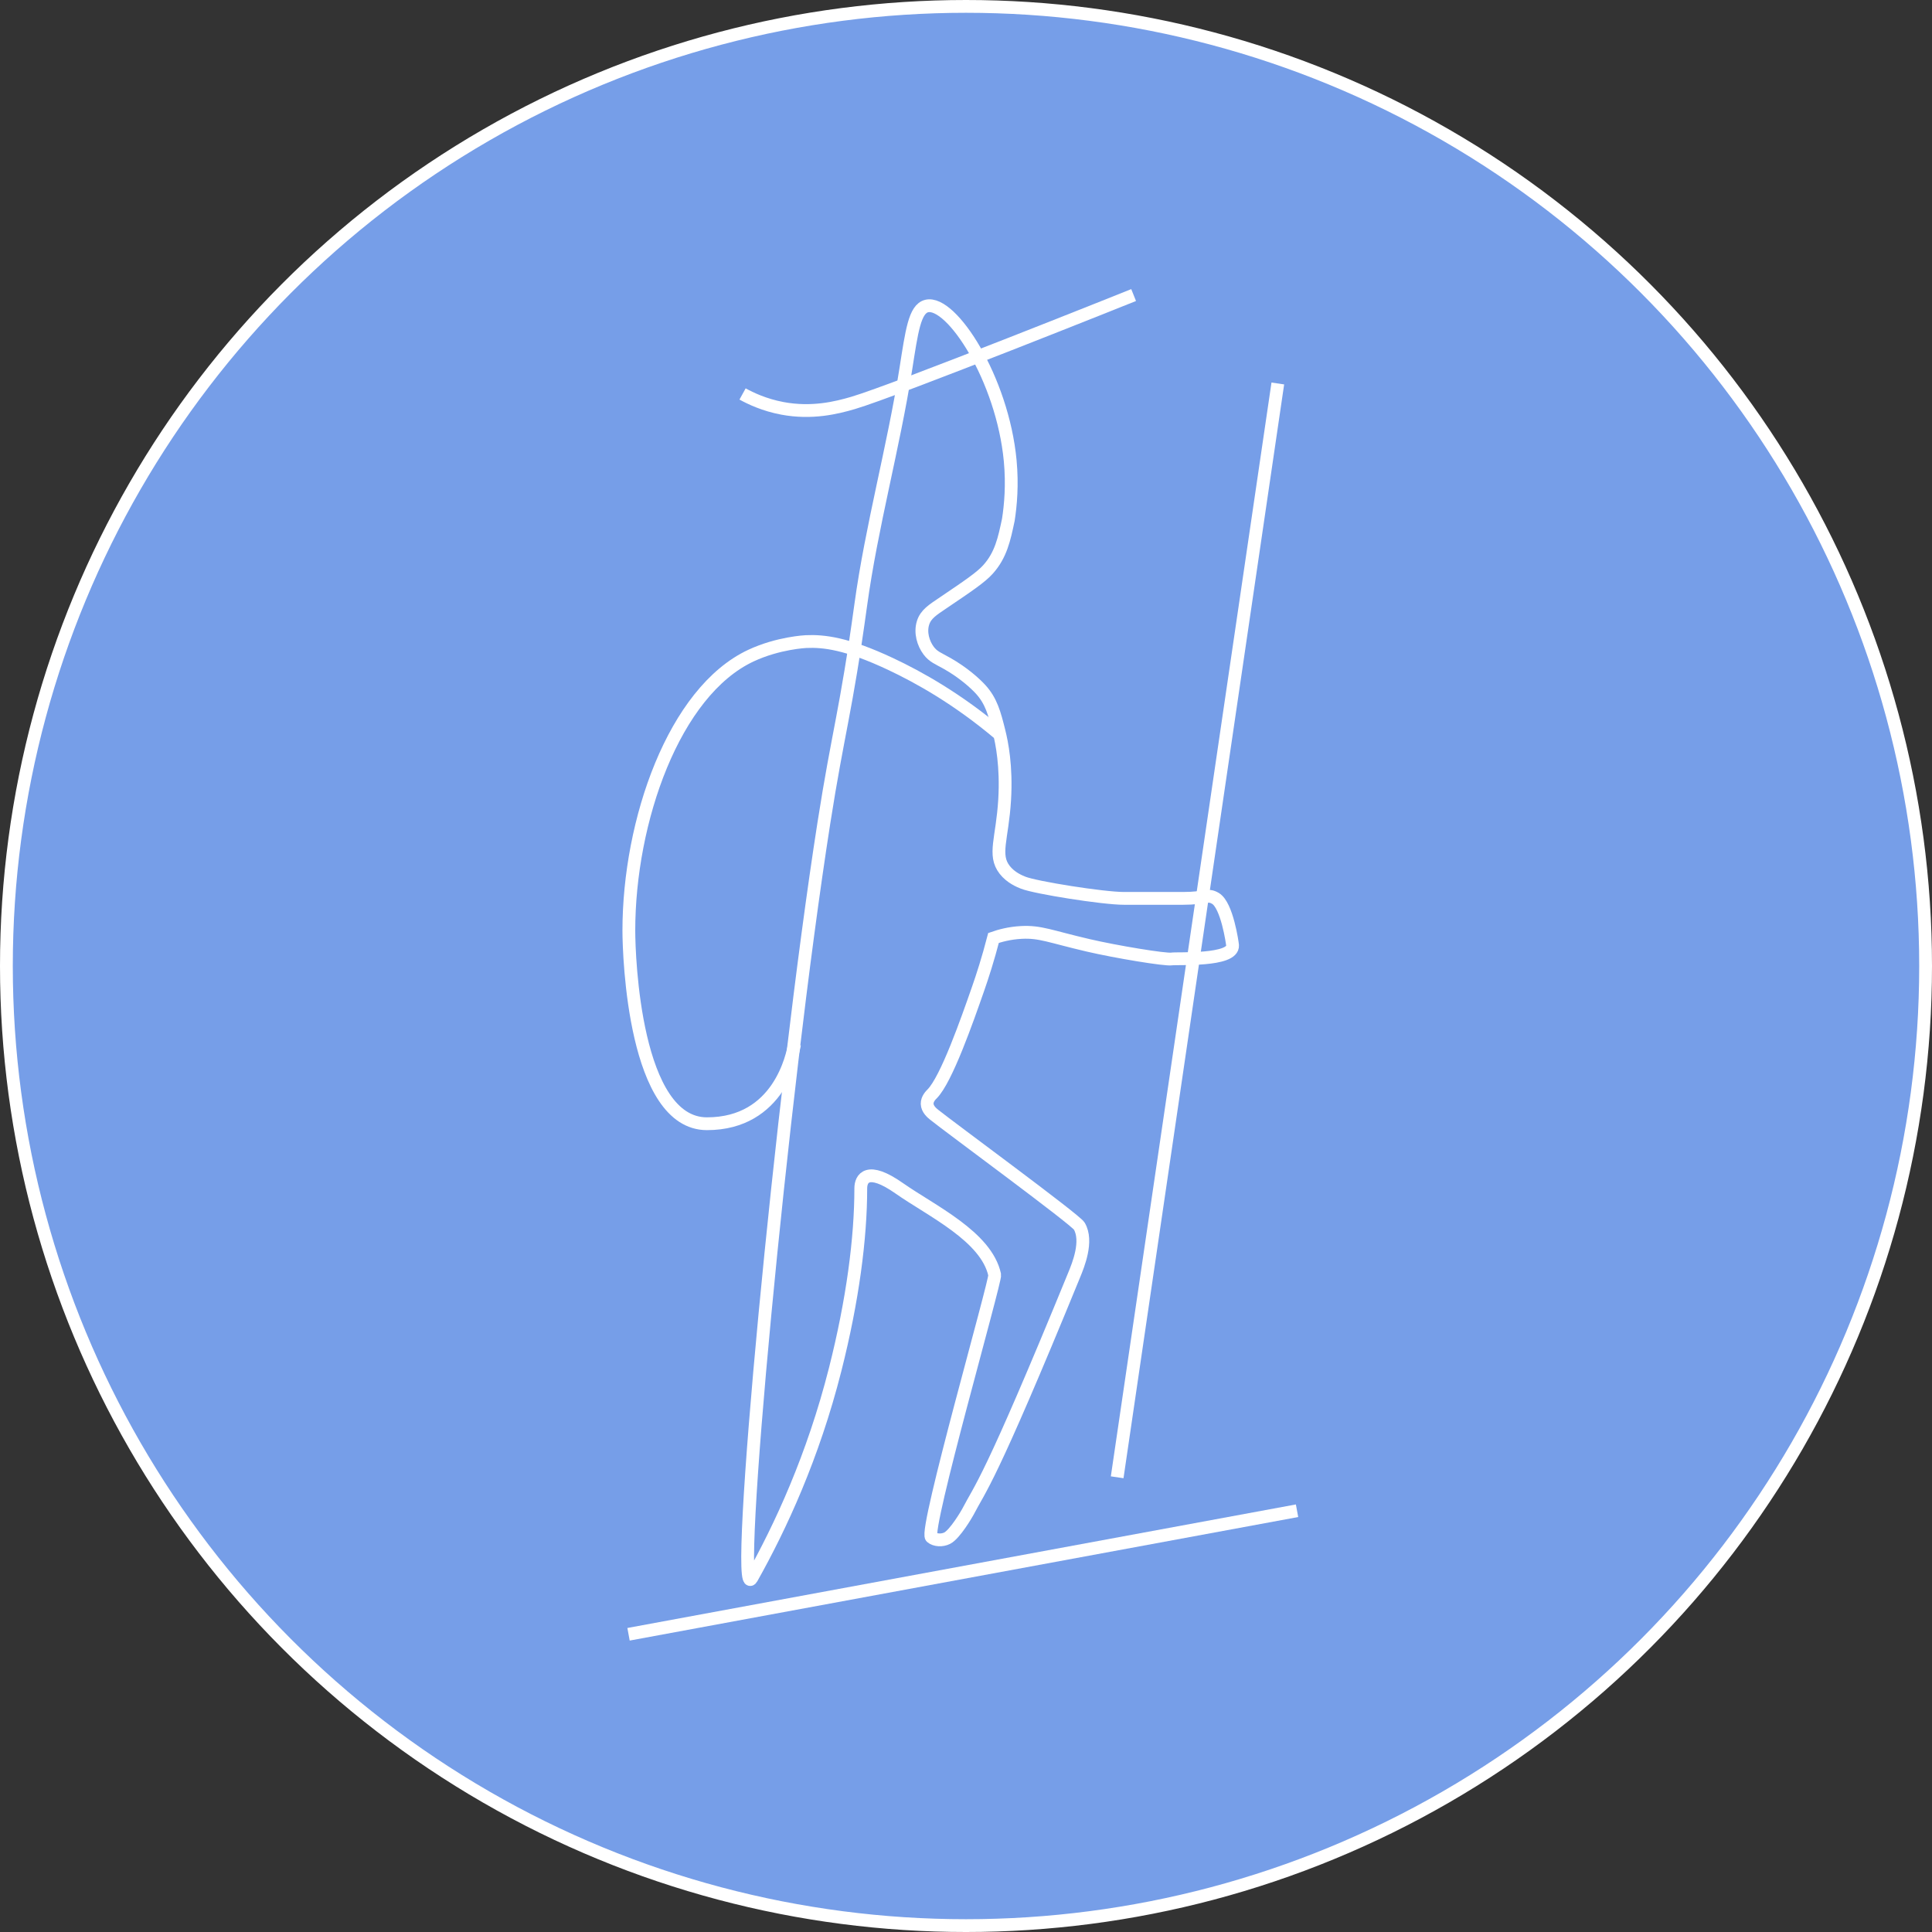 <?xml version="1.0" encoding="UTF-8"?>
<svg width="302px" height="302px" viewBox="0 0 302 302" version="1.1" xmlns="http://www.w3.org/2000/svg" xmlns:xlink="http://www.w3.org/1999/xlink">
    <rect x="0" y="0" width="302" height="302" fill="#333333" stroke="none"/>
    <!-- Generator: Sketch 46.2 (44496) - http://www.bohemiancoding.com/sketch -->
    <title>Group Copy</title>
    <desc>Created with Sketch.</desc>
    <defs></defs>
    <g id="Page-1" stroke="none" stroke-width="1" fill="none" fill-rule="evenodd">
        <g id="Artboard-8" transform="translate(-2282, -1737)" stroke="#FFFFFF" stroke-width="2">
            <g id="Group-Copy" transform="translate(2283, 1738)">
                <circle id="Oval-Copy" fill="#769EE8" cx="150" cy="150" r="150"></circle>
                <g id="Page-1-Copy" transform="translate(97, 45)">
                    <path d="M59.91,26.027 C60.264,29.792 59.972,32.981 59.62,35.243 C58.977,38.288 58.45,40.782 56.431,43.019 C55.318,44.252 53.37,45.569 49.472,48.203 C47.765,49.357 46.711,50.003 46.283,51.371 C45.809,52.886 46.326,54.578 47.153,55.691 C47.889,56.68 48.652,56.914 50.052,57.706 C52.591,59.142 54.451,60.842 55.271,61.738 C56.954,63.576 57.465,65.529 58.171,68.362 C58.601,70.091 59.354,73.753 59.041,79.018 C58.677,85.124 57.224,87.62 59.041,89.962 C60.002,91.201 61.381,91.753 61.94,91.978 C63.857,92.746 74.421,94.43 77.7,94.43 L86.928,94.43 C90.501,94.43 90.731,93.695 91.989,94.43 C93.801,95.487 94.643,101.414 94.668,101.769 C94.852,104.27 86.016,103.762 85.142,103.902 C84.17,104.058 76.516,102.8 72.088,101.769 C66.143,100.385 64.61,99.597 61.65,99.754 C59.773,99.853 58.261,100.282 57.301,100.618 C56.438,103.946 55.561,106.64 54.906,108.517 C53.191,113.429 49.946,122.724 47.71,124.987 C47.531,125.167 46.908,125.761 46.927,126.541 C46.948,127.345 47.641,127.943 48.023,128.25 C50.432,130.191 70.102,144.624 70.706,145.653 C72.088,148.009 70.531,151.781 69.923,153.266 C56.497,186.069 55.271,186.491 53.288,190.339 C53.151,190.606 51.273,193.832 50.056,194.441 C49.258,194.84 48.172,194.788 47.58,194.277 C46.444,193.298 57.676,154.172 57.485,153.283 C56.191,147.266 47.58,143.272 42.571,139.754 C37.562,136.235 36.553,138.24 36.553,139.754 C36.553,147.547 35.289,157.249 32.557,168.041 C29.091,181.728 23.99,192.706 19.514,200.672 C16.589,205.88 24.157,124.949 30.783,82.652 C33.058,68.127 34.233,65.394 36.545,48.586 C38.251,36.18 41.646,24.051 43.593,11.68 C44.515,5.819 44.972,2.285 46.863,1.836 C50.714,0.92 58.708,13.225 59.91,26.027 Z" id="Stroke-1"></path>
                    <path d="M101.742,13.943 L76.63,184.921" id="Stroke-3"></path>
                    <path d="M0.249,209.462 L104.747,190.151" id="Stroke-5"></path>
                    <path d="M18.073,15.582 C19.308,16.263 21.464,17.3 24.299,17.831 C28.909,18.695 32.76,17.745 35.337,16.988 C42.008,15.028 79.203,0.122 79.203,0.122" id="Stroke-7"></path>
                    <path d="M58.211,68.751 C51.674,63.23 45.591,59.849 41.226,57.796 C34.349,54.561 30.771,54.168 27.991,54.29 C27.991,54.29 23.668,54.481 19.388,56.481 C7.337,62.113 0.298,82.356 0.298,99.462 C0.298,103.606 1.191,129.656 12.503,129.656 C23.816,129.656 25.881,118.896 26.198,117.223" id="Stroke-9"></path>
                </g>
            </g>
        </g>
    </g>
</svg>